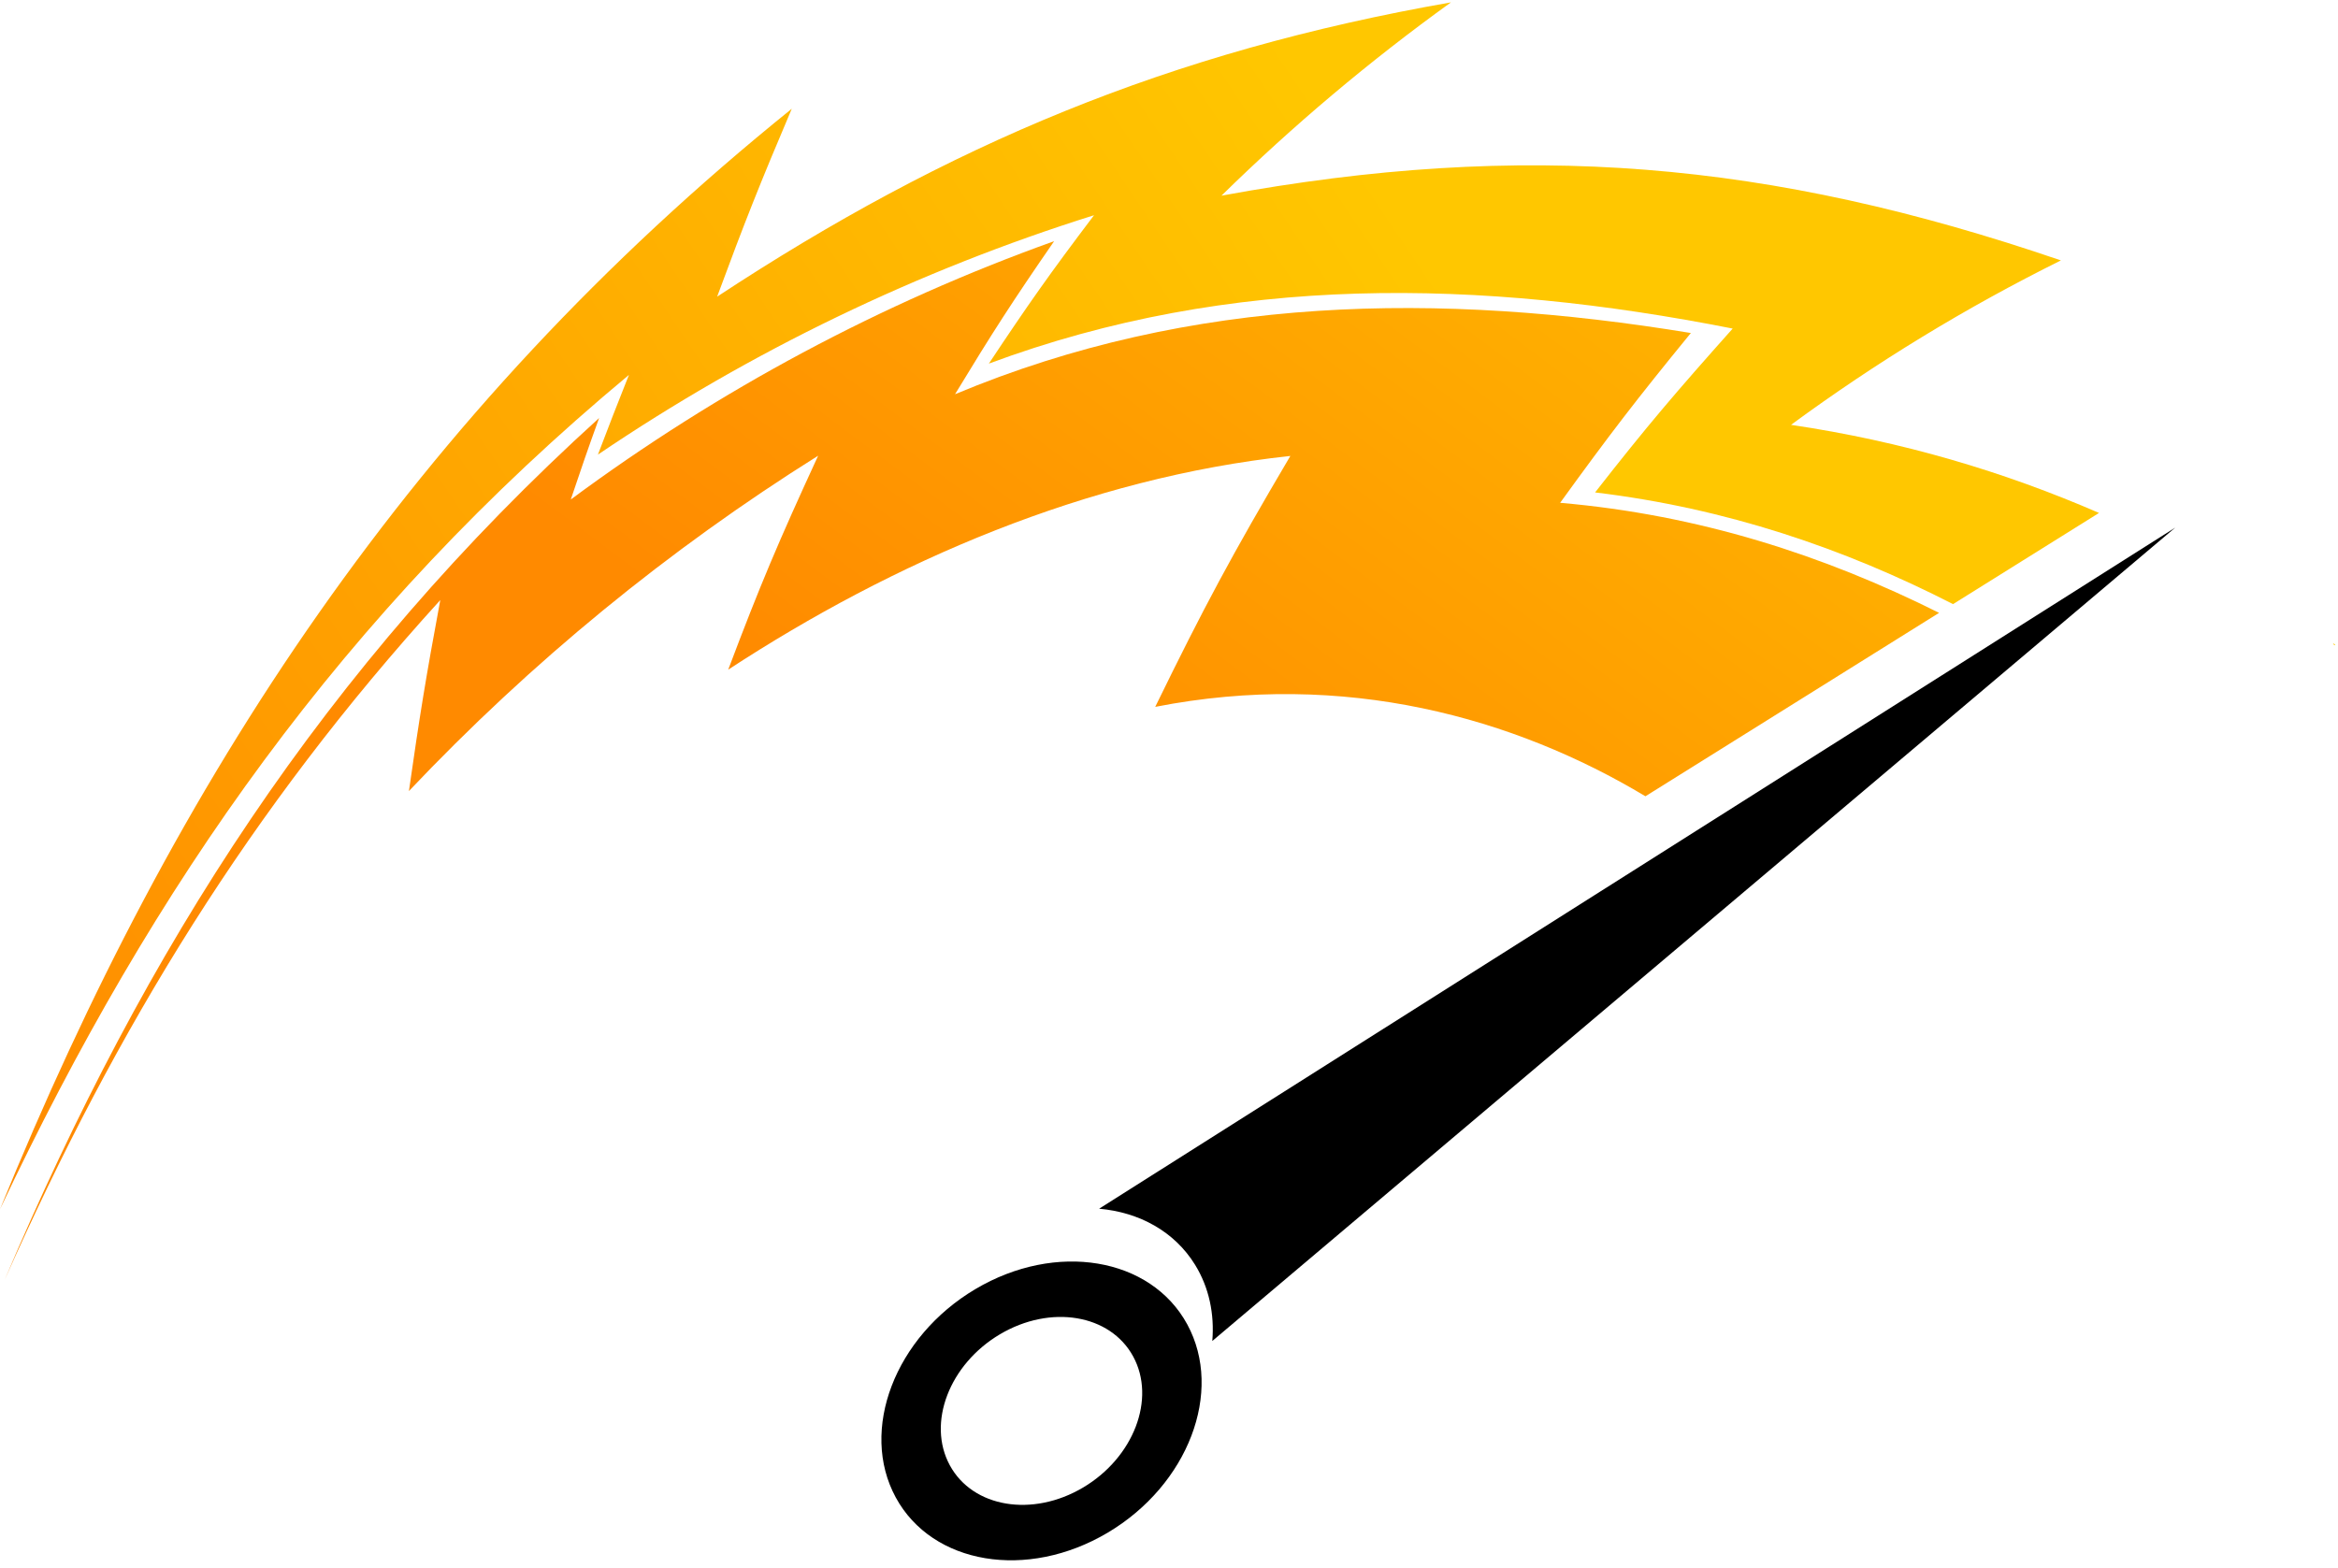 <svg width="252" height="169" viewBox="0 0 252 169" fill="none" xmlns="http://www.w3.org/2000/svg">
<path d="M64.446 49.011C80.915 37.858 98.929 29.163 117.918 23.204C113.123 29.543 110.863 32.755 106.583 39.2C132.716 29.478 159.554 30.054 186.757 35.422C180.576 42.356 177.547 45.894 171.926 53.087C186.035 54.784 198.763 59.113 210.507 65.129L226.243 55.298C216.013 50.856 205.036 47.577 193.045 45.801C202.21 39.065 211.943 33.133 222.135 28.074C190.721 17.317 164.281 15.089 131.654 21.095C139.361 13.536 147.63 6.57 156.39 0.255C126.037 5.57 102.142 15.622 77.296 31.983C80.266 23.942 81.873 19.887 85.341 11.725C44.41 44.724 18.869 84.044 0 130.364C16.476 95.484 36.855 66.16 67.79 40.416C66.419 43.86 65.752 45.59 64.446 49.011Z" fill="url(#paint0_linear_3_26)"/>
<path d="M251.455 69.335L251.603 69.572L251.703 69.504C251.621 69.448 251.538 69.392 251.455 69.335Z" fill="url(#paint1_linear_3_26)"/>
<path d="M209.004 66.069L177.352 85.844C163.257 77.384 144.926 72.202 124.515 76.205C129.825 65.339 132.743 59.893 139.08 49.154C117.164 51.502 96.287 60.553 78.49 72.194C81.922 63.092 83.901 58.421 88.184 49.129C72.039 59.251 57.219 71.398 44.075 85.281C45.227 77.221 45.891 73.095 47.456 64.692C26.905 87.287 12.578 110.809 0.493 138C15.621 102.304 34.808 72.067 64.576 45.066C63.299 48.596 62.698 50.36 61.521 53.851C77.456 42.046 95.008 32.663 113.619 26C109.086 32.563 106.957 35.876 102.937 42.502C128.498 31.801 155.11 31.446 182.249 35.901C176.363 43.099 173.545 46.767 168.16 54.206C183.072 55.498 196.543 59.835 209.004 66.069Z" fill="url(#paint2_linear_3_26)"/>
<g filter="url(#filter0_d_3_26)">
<path fill-rule="evenodd" clip-rule="evenodd" d="M94.546 157.43C98.483 164.682 108.709 166.386 117.387 161.237C126.065 156.087 129.908 146.034 125.971 138.782C122.034 131.53 111.808 129.825 103.13 134.975C94.452 140.124 90.609 150.178 94.546 157.43ZM100.376 153.97C102.852 158.531 109.284 159.603 114.742 156.365C120.2 153.126 122.617 146.803 120.141 142.241C117.665 137.68 111.233 136.608 105.775 139.847C100.317 143.086 97.9 149.409 100.376 153.97Z" fill="black"/>
</g>
<path d="M130.668 144.567L234.452 56.884L118.47 130.307C122.791 130.691 126.602 132.756 128.825 136.378C130.329 138.829 130.908 141.669 130.668 144.567Z" fill="black"/>
<defs>
<filter id="filter0_d_3_26" x="93" y="132" width="36.517" height="36.212" filterUnits="userSpaceOnUse" color-interpolation-filters="sRGB">
<feFlood flood-opacity="0" result="BackgroundImageFix"/>
<feColorMatrix in="SourceAlpha" type="matrix" values="0 0 0 0 0 0 0 0 0 0 0 0 0 0 0 0 0 0 127 0" result="hardAlpha"/>
<feOffset dx="2" dy="4"/>
<feComposite in2="hardAlpha" operator="out"/>
<feColorMatrix type="matrix" values="0 0 0 0 0 0 0 0 0 0 0 0 0 0 0 0 0 0 0.12 0"/>
<feBlend mode="normal" in2="BackgroundImageFix" result="effect1_dropShadow_3_26"/>
<feBlend mode="normal" in="SourceGraphic" in2="effect1_dropShadow_3_26" result="shape"/>
</filter>
<linearGradient id="paint0_linear_3_26" x1="133.026" y1="-3.641" x2="-20.985" y2="99.867" gradientUnits="userSpaceOnUse">
<stop stop-color="#FFC700"/>
<stop offset="1" stop-color="#FF8A00"/>
</linearGradient>
<linearGradient id="paint1_linear_3_26" x1="133.026" y1="-3.641" x2="-20.985" y2="99.867" gradientUnits="userSpaceOnUse">
<stop stop-color="#FFC700"/>
<stop offset="1" stop-color="#FF8A00"/>
</linearGradient>
<linearGradient id="paint2_linear_3_26" x1="204.969" y1="-12.127" x2="120.157" y2="101.423" gradientUnits="userSpaceOnUse">
<stop stop-color="#FFC700"/>
<stop offset="1" stop-color="#FF8A00"/>
</linearGradient>
</defs>
</svg>
